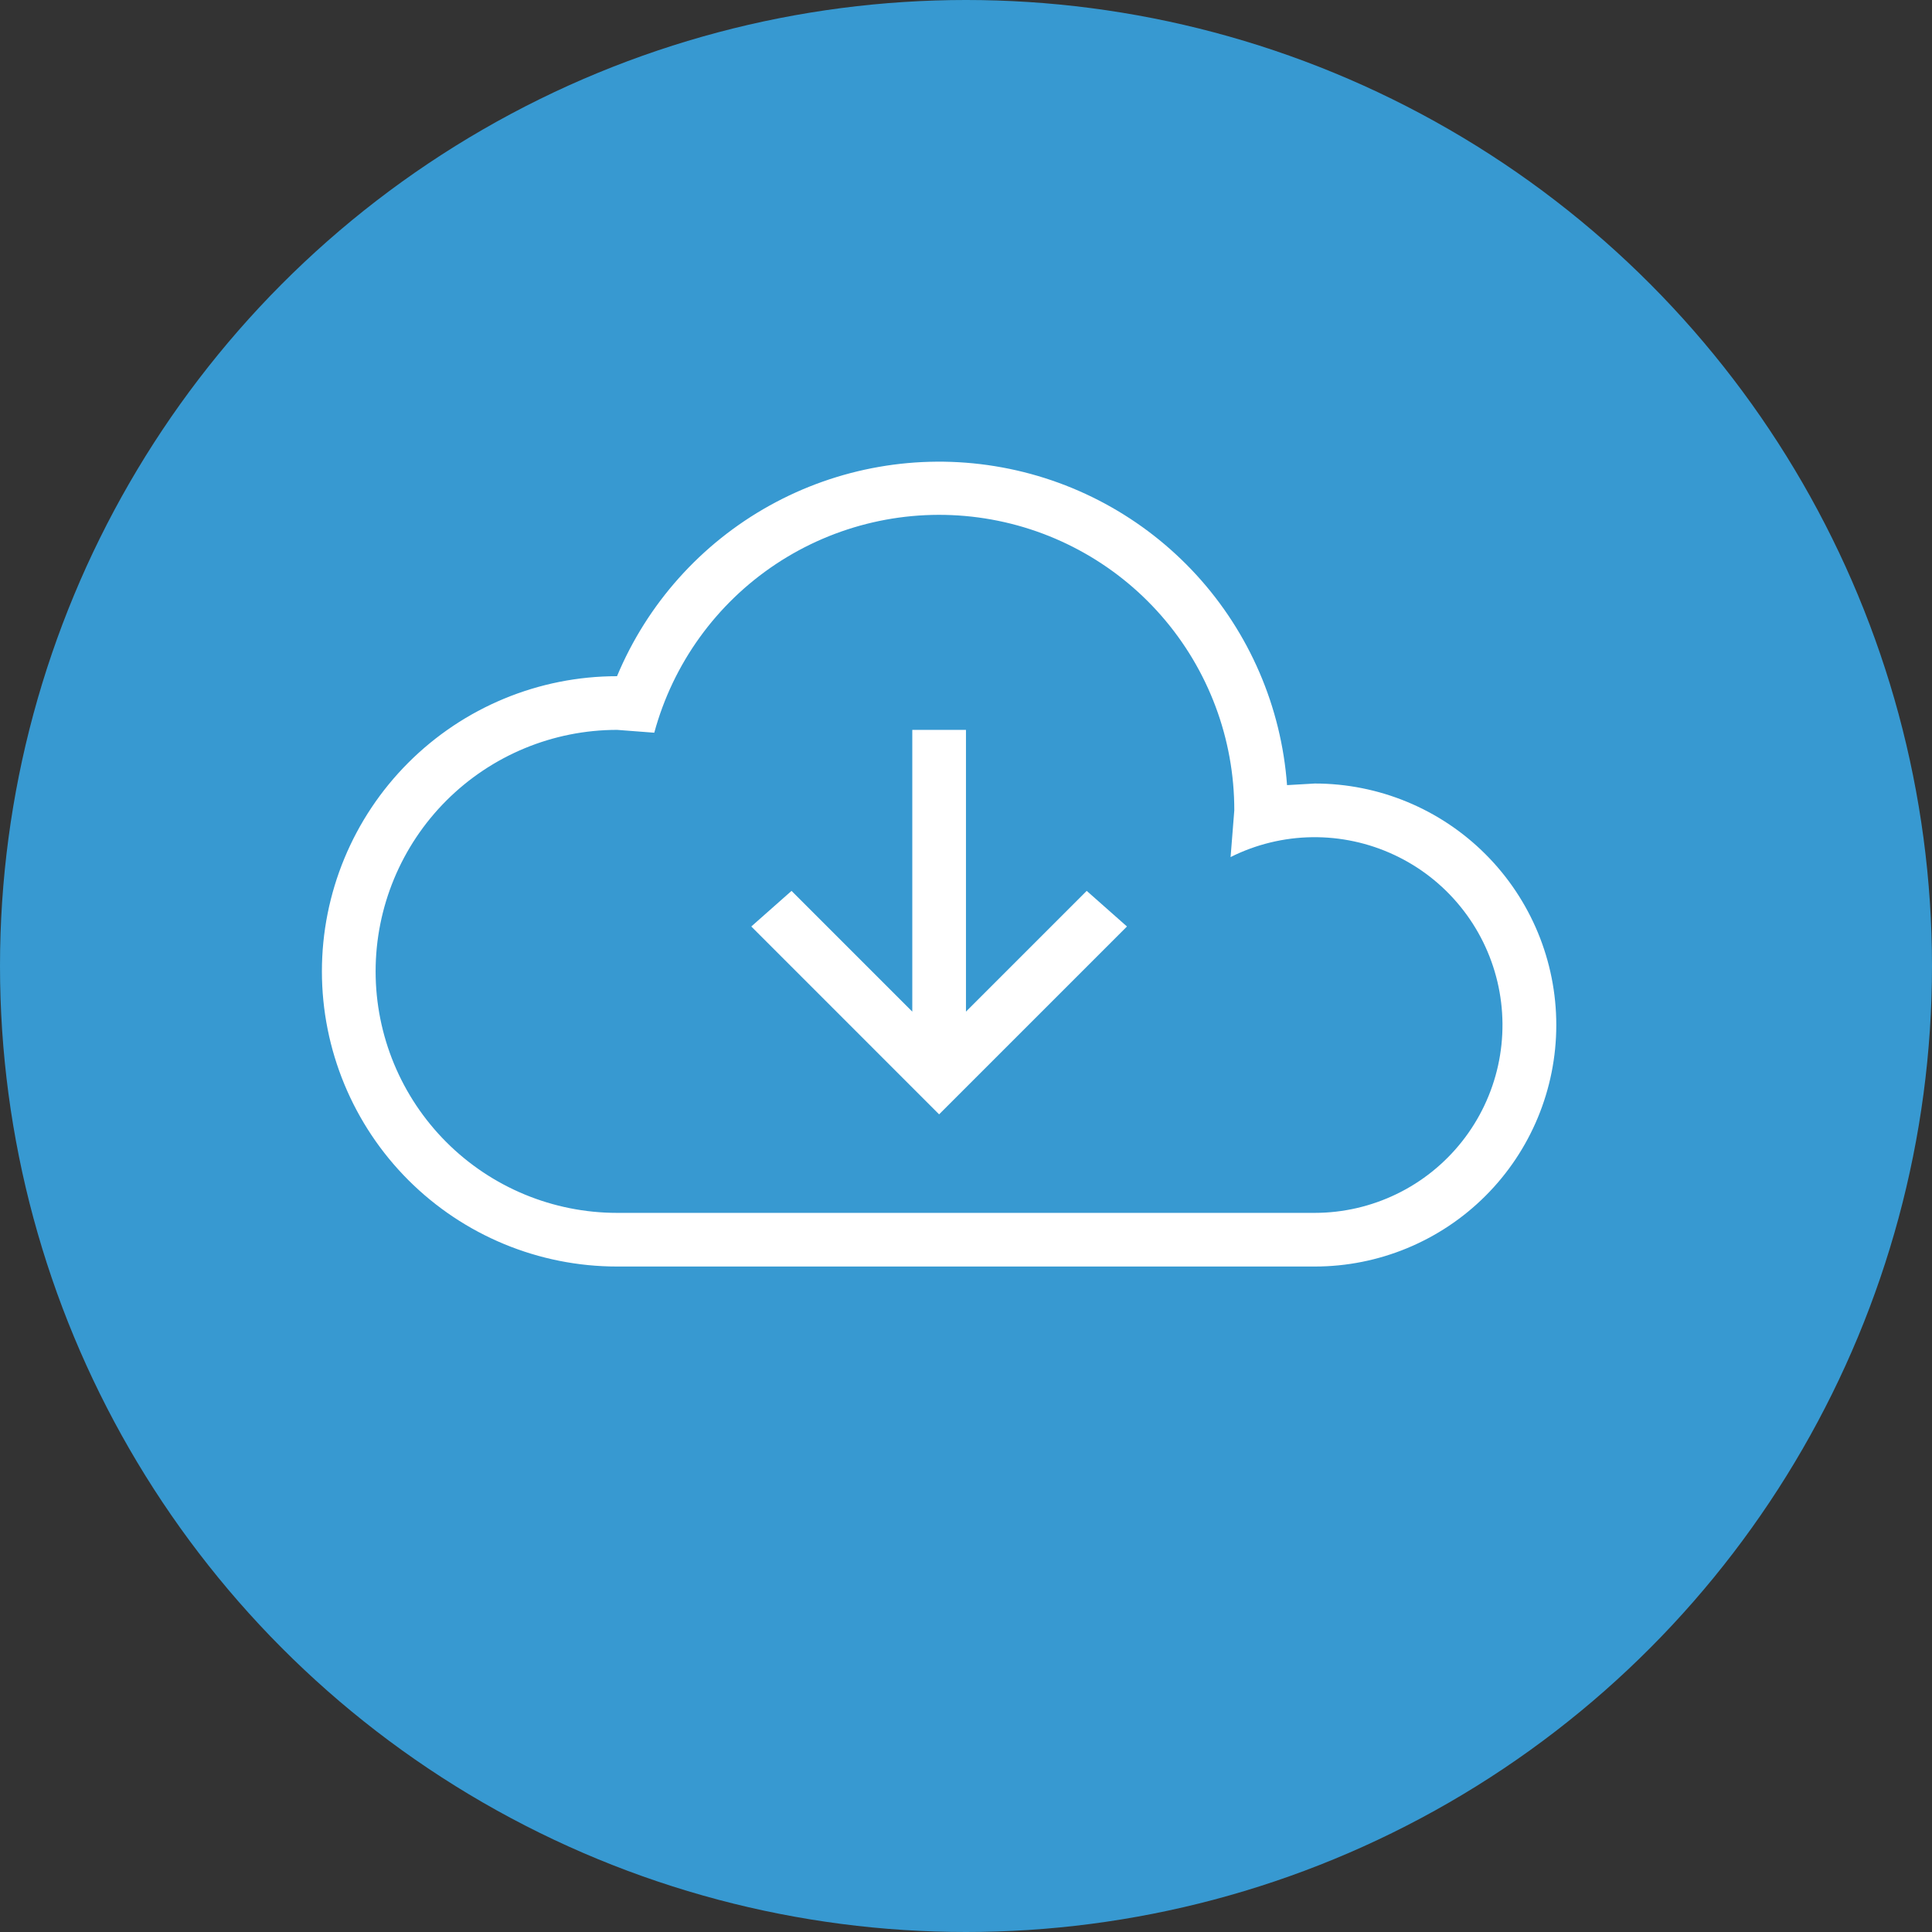 <svg width="60" height="60" viewBox="0 0 60 60" fill="none" xmlns="http://www.w3.org/2000/svg">
<rect x="0" y="0" width="60" height="60" fill="#333333" stroke="none"/>
<circle cx="30" cy="30" r="30" fill="#3799D1"/>
<g clip-path="url(#clip0)">
<path d="M19.165 39.333C16.734 39.334 14.402 38.368 12.683 36.65C10.964 34.931 9.998 32.599 9.997 30.168C9.997 27.737 10.962 25.405 12.681 23.686C14.399 21.967 16.731 21 19.162 21C20.101 18.751 21.77 16.884 23.9 15.701C26.03 14.518 28.497 14.087 30.902 14.478C33.307 14.869 35.51 16.059 37.156 17.856C38.801 19.654 39.793 21.953 39.97 24.383L40.832 24.333C42.821 24.333 44.729 25.123 46.135 26.53C47.542 27.937 48.332 29.844 48.332 31.833C48.332 33.822 47.542 35.73 46.135 37.137C44.729 38.543 42.821 39.333 40.832 39.333H19.165ZM19.165 22.667C17.176 22.667 15.269 23.457 13.862 24.863C12.456 26.27 11.665 28.178 11.665 30.167C11.665 32.156 12.456 34.063 13.862 35.47C15.269 36.877 17.176 37.667 19.165 37.667H40.832C41.712 37.666 42.58 37.466 43.372 37.082C44.164 36.699 44.858 36.141 45.404 35.45C45.95 34.76 46.332 33.955 46.523 33.096C46.713 32.237 46.707 31.346 46.504 30.49C46.301 29.634 45.908 28.834 45.352 28.152C44.797 27.469 44.095 26.921 43.297 26.549C42.5 26.176 41.629 25.989 40.749 26C39.87 26.012 39.004 26.223 38.217 26.617L38.332 25.167C38.335 22.944 37.53 20.797 36.067 19.123C34.605 17.45 32.584 16.365 30.382 16.07C28.179 15.775 25.944 16.291 24.093 17.52C22.242 18.75 20.901 20.61 20.319 22.755L19.165 22.667ZM29.999 22.667V31.417L33.749 27.667L34.999 28.773L29.165 34.607L23.332 28.773L24.582 27.667L28.332 31.417V22.667H29.999Z" fill="white"/>
</g>
<defs>
<clipPath id="clip0">
<rect width="40" height="40" fill="white" transform="translate(10 6)"/>
</clipPath>
</defs>
</svg>
